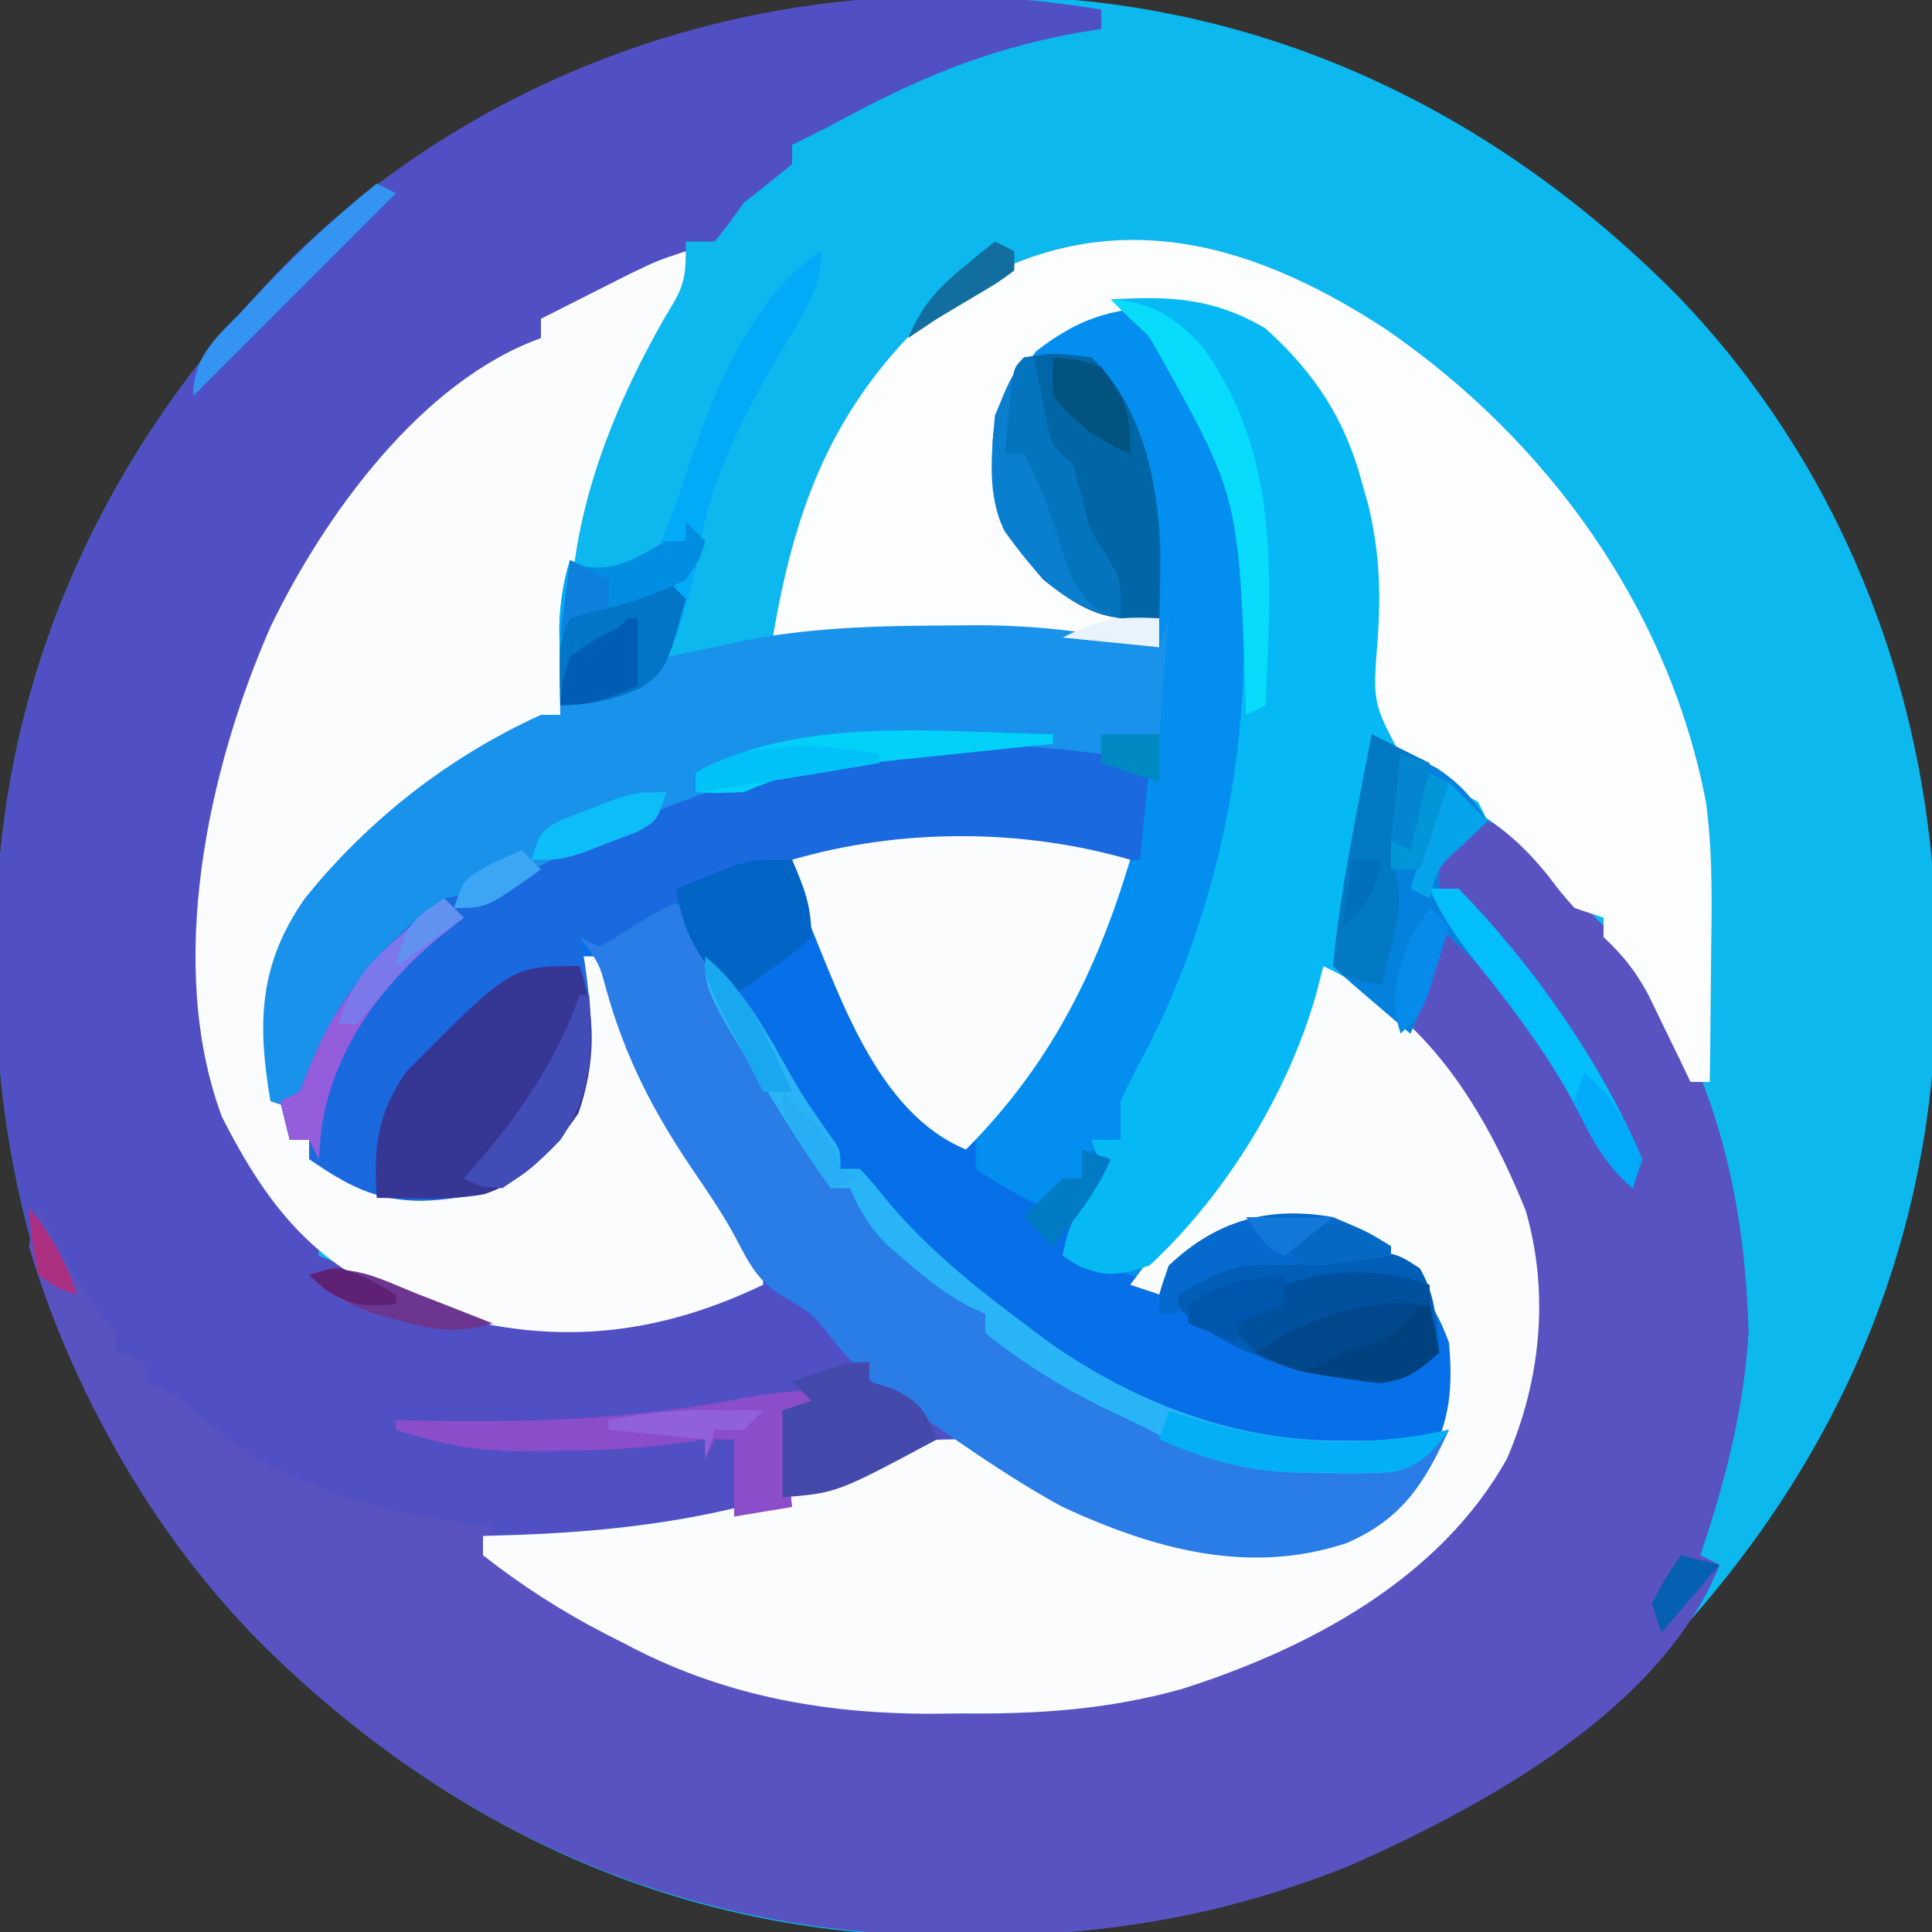<?xml version="1.0" encoding="UTF-8"?>
<svg version="1.1" xmlns="http://www.w3.org/2000/svg" width="200" height="200">
<rect width="100%" height="100%" fill="#333333" stroke="none"/>
<path d="M0 0 C1.971 0.012 1.971 0.012 3.981 0.025 C31.082 0.496 54.803 11.855 73.793 30.993 C91.787 49.642 100.836 74.566 100.625 100.25 C100.617 101.564 100.608 102.877 100.6 104.231 C100.129 131.332 88.77 155.053 69.632 174.043 C50.983 192.037 26.059 201.086 0.375 200.875 C-1.596 200.863 -1.596 200.863 -3.606 200.85 C-30.707 200.379 -54.428 189.02 -73.418 169.882 C-91.412 151.233 -100.461 126.309 -100.25 100.625 C-100.242 99.311 -100.233 97.998 -100.225 96.644 C-99.754 69.543 -88.395 45.822 -69.257 26.832 C-50.608 8.838 -25.684 -0.211 0 0 Z " fill="#0DB8EF" transform="translate(99.812,-0.438)"/>
<path d="M0 0 C0 0.66 0 1.32 0 2 C-0.848 2.135 -1.696 2.271 -2.57 2.41 C-12.159 4.17 -19.486 7.339 -28 12 C-29.33 12.674 -30.661 13.344 -32 14 C-32 14.66 -32 15.32 -32 16 C-33.658 17.344 -35.326 18.676 -37 20 C-37.536 20.742 -38.072 21.485 -38.625 22.25 C-39.079 22.828 -39.532 23.405 -40 24 C-40.99 24 -41.98 24 -43 24 C-43 24.66 -43 25.32 -43 26 C-48 28 -53 30 -58 32 C-58 32.66 -58 33.32 -58 34 C-59.644 35.267 -61.343 36.463 -63.062 37.625 C-68.212 41.299 -72.207 44.955 -76 50 C-76.657 50.861 -77.315 51.722 -77.992 52.609 C-90.023 69.407 -94.524 89.969 -91.375 110.375 C-89.857 116.817 -86.551 123.3 -81 127 C-81 127.66 -81 128.32 -81 129 C-80.278 129.287 -79.556 129.575 -78.812 129.871 C-77.038 130.583 -75.267 131.304 -73.5 132.035 C-72.263 132.544 -72.263 132.544 -71 133.062 C-70.175 133.404 -69.35 133.746 -68.5 134.098 C-59.653 137.291 -51.695 136.19 -42.797 133.754 C-40.209 133.056 -37.633 132.495 -35 132 C-37.3 127.876 -39.69 123.921 -42.35 120.014 C-46.877 113.316 -49.935 106.886 -52 99 C-52.66 99 -53.32 99 -54 99 C-53.67 99.99 -53.34 100.98 -53 102 C-52.436 107.693 -52.693 112.149 -56 117 C-60.343 121.489 -64.16 123.105 -70.312 123.312 C-75.219 123.288 -77.99 121.73 -82 119 C-82 118.34 -82 117.68 -82 117 C-82.66 117 -83.32 117 -84 117 C-84.33 115.68 -84.66 114.36 -85 113 C-84.01 112.505 -84.01 112.505 -83 112 C-82.588 110.989 -82.175 109.979 -81.75 108.938 C-78.906 101.978 -74.123 96.299 -68 92 C-67.256 91.862 -66.512 91.724 -65.746 91.582 C-62.229 90.837 -59.281 89.282 -56.125 87.625 C-44.613 81.654 -33.939 77.801 -21 76.75 C-20.08 76.66 -19.159 76.57 -18.211 76.477 C-10.335 75.789 -2.717 76.199 5 78 C4.67 81.3 4.34 84.6 4 88 C-2.625 88.125 -2.625 88.125 -6 87 C-8.719 86.902 -11.407 86.861 -14.125 86.875 C-15.208 86.869 -15.208 86.869 -16.312 86.863 C-21.608 86.873 -26.746 87.344 -32 88 C-25.844 103.601 -25.844 103.601 -16 117 C-15.01 117 -14.02 117 -13 117 C-13 117.99 -13 118.98 -13 120 C-10.681 121.546 -8.494 122.796 -6 124 C-5.01 122.515 -5.01 122.515 -4 121 C-3.34 121 -2.68 121 -2 121 C-1.505 119.515 -1.505 119.515 -1 118 C-0.34 118.33 0.32 118.66 1 119 C-0.667 122.333 -2.333 125.667 -4 129 C-3.464 129.124 -2.928 129.248 -2.375 129.375 C0.464 130.122 3.222 131.053 6 132 C6.742 131.216 7.485 130.433 8.25 129.625 C11.839 126.2 14.395 124.714 19.375 124.688 C24.47 124.838 27.964 125.978 31.664 129.652 C35.03 133.426 36.803 135.995 37.312 141.188 C36.849 146.838 34.637 150.837 31.25 155.312 C25.184 159.862 18.433 161.052 11 160 C2.081 157.814 -5.248 154.762 -12.633 149.16 C-14.935 147.71 -14.935 147.71 -17.32 148.621 C-18.205 149.076 -19.089 149.531 -20 150 C-22.58 151.01 -25.162 152.01 -27.75 153 C-28.415 153.26 -29.08 153.521 -29.766 153.789 C-38.244 157.018 -45.995 158.308 -55.062 158.125 C-55.928 158.116 -56.794 158.107 -57.686 158.098 C-59.79 158.074 -61.895 158.039 -64 158 C-64 158.66 -64 159.32 -64 160 C-63.258 160.272 -62.515 160.544 -61.75 160.824 C-59.16 161.931 -57.252 163.146 -55 164.812 C-42.725 173.18 -29.193 175.353 -14.688 175.312 C-13.541 175.329 -12.394 175.345 -11.213 175.361 C-0.28 175.368 9.489 173.346 19.188 168.25 C20.205 167.724 20.205 167.724 21.244 167.187 C30.781 162.133 38.639 156.314 42.809 146 C45.771 135.868 44.09 125.973 39.312 116.738 C36.522 111.037 36.522 111.037 32 107 C31.568 102.248 33.015 99.218 35 95 C38.123 96.34 39.749 97.612 41.656 100.414 C42.122 101.093 42.587 101.773 43.066 102.473 C43.539 103.183 44.013 103.893 44.5 104.625 C44.973 105.312 45.446 105.999 45.934 106.707 C49.049 111.306 51.611 115.986 54 121 C54.33 120.34 54.66 119.68 55 119 C53.934 116.741 52.822 114.648 51.562 112.5 C51.201 111.874 50.84 111.249 50.468 110.604 C47.598 105.749 44.337 101.373 40.664 97.086 C39.099 95.124 38.022 93.282 37 91 C36.34 91 35.68 91 35 91 C34.67 90.01 34.34 89.02 34 88 C35.688 85.938 35.688 85.938 38 84 C41.049 84.182 42.566 84.607 44.844 86.672 C45.39 87.358 45.937 88.043 46.5 88.75 C48.456 91.141 50.289 93.268 52.562 95.375 C62.992 106.607 66.632 122.027 67 137 C66.512 144.948 64.547 152.479 62 160 C62.66 160.33 63.32 160.66 64 161 C58.067 175.833 40.019 185.744 26 192 C12.932 197.296 0.503 199.395 -13.562 199.375 C-14.226 199.374 -14.889 199.373 -15.572 199.372 C-43.623 199.25 -67.892 188.312 -87.606 168.445 C-105.599 149.796 -114.648 124.871 -114.438 99.188 C-114.429 97.874 -114.421 96.56 -114.412 95.207 C-113.942 68.106 -102.583 44.384 -83.445 25.394 C-61.347 4.073 -30.152 -5.143 0 0 Z " fill="#5050C4" transform="translate(114,1)"/>
<path d="M0 0 C16.72 11.488 29.339 28.884 33.181 49.057 C33.908 54.545 33.768 60.037 33.688 65.562 C33.678 66.757 33.669 67.952 33.66 69.184 C33.637 72.102 33.604 75.02 33.562 77.938 C32.903 77.938 32.242 77.938 31.562 77.938 C31.164 77.106 30.766 76.275 30.355 75.418 C29.826 74.331 29.296 73.245 28.75 72.125 C28.228 71.046 27.706 69.967 27.168 68.855 C25.784 66.34 24.597 64.874 22.562 62.938 C22.562 62.278 22.562 61.617 22.562 60.938 C21.078 60.443 21.078 60.443 19.562 59.938 C17.738 58.09 17.738 58.09 15.875 55.875 C14.941 54.775 14.941 54.775 13.988 53.652 C13.283 52.803 13.283 52.803 12.562 51.938 C10.125 52.208 10.125 52.208 7.562 52.938 C5.378 55.614 5.378 55.614 5.562 57.938 C6.223 57.938 6.883 57.938 7.562 57.938 C15.053 66.031 22.268 75.739 26.562 85.938 C26.067 87.422 26.067 87.422 25.562 88.938 C22.914 86.575 21.524 84.159 19.938 81 C14.264 70.029 14.264 70.029 5.562 61.938 C5.439 62.804 5.315 63.67 5.188 64.562 C4.582 67.833 3.679 70.81 2.562 73.938 C4.048 74.433 4.048 74.433 5.562 74.938 C7.049 77.107 8.355 79.209 9.625 81.5 C10.161 82.46 10.161 82.46 10.707 83.438 C15.712 92.64 17.096 101.805 14.438 112.062 C10.629 123.295 1.463 130.688 -8.906 135.84 C-20.374 141.317 -31.165 143.443 -43.875 143.312 C-45 143.324 -46.124 143.336 -47.283 143.348 C-58.489 143.309 -68.892 141.382 -78.812 136.062 C-79.458 135.736 -80.104 135.41 -80.77 135.074 C-85.297 132.733 -89.422 130.081 -93.438 126.938 C-93.438 126.278 -93.438 125.618 -93.438 124.938 C-92.217 124.9 -90.996 124.863 -89.738 124.824 C-75.497 124.297 -63.391 122.189 -50.434 116.145 C-47.438 114.938 -47.438 114.938 -43.438 114.938 C-41.387 116.074 -41.387 116.074 -39.125 117.625 C-30.414 123.042 -18.86 127.865 -8.438 125.938 C-2.753 124.246 1.395 122.132 4.562 116.938 C6.701 112.874 6.963 109.5 6.562 104.938 C4.669 99.678 1.965 97.147 -2.438 93.938 C-6.493 92.586 -10.197 92.38 -14.438 92.938 C-17.821 94.802 -17.821 94.802 -20.438 96.938 C-21.098 96.938 -21.758 96.938 -22.438 96.938 C-22.933 98.422 -22.933 98.422 -23.438 99.938 C-26.924 98.828 -30.212 97.674 -33.438 95.938 C-32.792 92.452 -31.336 89.909 -29.438 86.938 C-32.599 88.307 -33.43 88.927 -35.438 91.938 C-39.456 90.634 -41.074 89.384 -43.438 85.938 C-44.242 85.133 -45.046 84.329 -45.875 83.5 C-50.611 78.764 -53.696 73.894 -56.625 67.938 C-56.98 67.239 -57.335 66.54 -57.701 65.82 C-59.496 62.211 -60.908 58.982 -61.438 54.938 C-49.786 51.548 -37.134 51.967 -25.438 54.938 C-25.438 51.968 -25.438 48.998 -25.438 45.938 C-27.418 45.443 -27.418 45.443 -29.438 44.938 C-29.438 43.947 -29.438 42.958 -29.438 41.938 C-27.788 41.938 -26.137 41.938 -24.438 41.938 C-24.108 38.968 -23.777 35.998 -23.438 32.938 C-31.991 31.883 -40.46 31.821 -49.062 31.875 C-50.462 31.88 -51.862 31.885 -53.262 31.889 C-56.654 31.9 -60.046 31.917 -63.438 31.938 C-60.967 17.242 -56.691 6.954 -45.438 -3.062 C-29.79 -13.37 -14.764 -9.656 0 0 Z " fill="#038EF0" transform="translate(143.438,34.062)"/>
<path d="M0 0 C3.051 1.014 4.087 2.112 6.074 4.605 C8.031 6.997 9.863 9.123 12.137 11.23 C22.567 22.463 26.206 37.882 26.574 52.855 C26.086 60.804 24.121 68.335 21.574 75.855 C22.234 76.185 22.894 76.515 23.574 76.855 C17.641 91.689 -0.407 101.599 -14.426 107.855 C-27.494 113.152 -39.923 115.251 -53.988 115.23 C-54.652 115.23 -55.315 115.229 -55.998 115.228 C-84.049 115.106 -108.318 104.167 -128.032 84.3 C-138.73 73.212 -147.073 58.68 -151.426 43.855 C-151.078 41.426 -151.078 41.426 -150.426 39.855 C-150.183 40.375 -149.941 40.894 -149.691 41.43 C-147.644 45.69 -145.445 49.189 -142.426 52.855 C-142.426 53.515 -142.426 54.175 -142.426 54.855 C-141.436 55.185 -140.446 55.515 -139.426 55.855 C-139.426 56.515 -139.426 57.175 -139.426 57.855 C-138.89 58.082 -138.353 58.309 -137.801 58.543 C-135.426 59.855 -135.426 59.855 -132.863 62.168 C-124.764 69.116 -113.783 71.765 -103.426 72.855 C-103.921 74.34 -103.921 74.34 -104.426 75.855 C-103.683 76.127 -102.941 76.399 -102.176 76.68 C-99.586 77.787 -97.677 79.001 -95.426 80.668 C-83.151 89.035 -69.618 91.208 -55.113 91.168 C-53.967 91.184 -52.82 91.2 -51.639 91.217 C-40.706 91.223 -30.936 89.201 -21.238 84.105 C-20.22 83.579 -20.22 83.579 -19.182 83.043 C-9.645 77.989 -1.787 72.169 2.383 61.855 C5.345 51.723 3.664 41.828 -1.113 32.594 C-3.904 26.892 -3.904 26.892 -8.426 22.855 C-8.858 18.103 -7.411 15.073 -5.426 10.855 C-2.302 12.195 -0.677 13.467 1.23 16.27 C1.696 16.949 2.161 17.628 2.641 18.328 C3.114 19.038 3.587 19.749 4.074 20.48 C4.784 21.511 4.784 21.511 5.508 22.562 C8.623 27.162 11.185 31.841 13.574 36.855 C13.904 36.195 14.234 35.535 14.574 34.855 C13.509 32.597 12.396 30.503 11.137 28.355 C10.776 27.73 10.415 27.104 10.042 26.459 C7.172 21.604 3.911 17.229 0.238 12.941 C-1.327 10.98 -2.403 9.138 -3.426 6.855 C-4.086 6.855 -4.746 6.855 -5.426 6.855 C-5.756 5.865 -6.086 4.875 -6.426 3.855 C-3.119 -0.186 -3.119 -0.186 0 0 Z " fill="#5853C1" transform="translate(154.426,85.145)"/>
<path d="M0 0 C-0.33 3.3 -0.66 6.6 -1 10 C-7.625 10.125 -7.625 10.125 -11 9 C-13.719 8.902 -16.407 8.861 -19.125 8.875 C-19.847 8.871 -20.569 8.867 -21.312 8.863 C-26.608 8.873 -31.746 9.344 -37 10 C-30.844 25.601 -30.844 25.601 -21 39 C-20.01 39 -19.02 39 -18 39 C-18 39.99 -18 40.98 -18 42 C-15.681 43.546 -13.494 44.796 -11 46 C-10.34 45.01 -9.68 44.02 -9 43 C-8.34 43 -7.68 43 -7 43 C-6.67 42.01 -6.34 41.02 -6 40 C-5.34 40.33 -4.68 40.66 -4 41 C-5.667 44.333 -7.333 47.667 -9 51 C-8.464 51.124 -7.928 51.248 -7.375 51.375 C-4.536 52.122 -1.778 53.053 1 54 C1.742 53.216 2.485 52.432 3.25 51.625 C6.839 48.2 9.395 46.714 14.375 46.688 C19.47 46.838 22.964 47.978 26.664 51.652 C30.03 55.426 31.803 57.995 32.312 63.188 C31.849 68.838 29.637 72.837 26.25 77.312 C20.176 81.868 13.441 83.037 6 82 C-5.128 79.415 -13.736 74.481 -23 68 C-24.048 67.334 -25.096 66.667 -26.176 65.98 C-28.831 64.119 -30.609 62.387 -32.625 59.875 C-34.875 56.99 -34.875 56.99 -37.961 55.195 C-40.613 53.641 -41.558 51.568 -42.969 48.904 C-44.271 46.499 -45.812 44.273 -47.35 42.014 C-51.877 35.316 -54.935 28.886 -57 21 C-57.66 21 -58.32 21 -59 21 C-58.67 21.99 -58.34 22.98 -58 24 C-57.436 29.693 -57.693 34.149 -61 39 C-65.343 43.489 -69.16 45.105 -75.312 45.312 C-80.219 45.288 -82.99 43.73 -87 41 C-87 40.34 -87 39.68 -87 39 C-87.66 39 -88.32 39 -89 39 C-89.33 37.68 -89.66 36.36 -90 35 C-89.01 34.505 -89.01 34.505 -88 34 C-87.588 32.989 -87.175 31.979 -86.75 30.938 C-83.906 23.978 -79.123 18.299 -73 14 C-72.256 13.862 -71.512 13.724 -70.746 13.582 C-67.229 12.837 -64.281 11.282 -61.125 9.625 C-41.841 -0.377 -21.572 -4.589 0 0 Z " fill="#0770E8" transform="translate(119,79)"/>
<path d="M0 0 C0 3.31 -0.506 4.133 -2.188 6.875 C-7.762 16.63 -12.133 27.759 -11.949 39.141 C-11.937 42.356 -12.027 44.93 -13 48 C-15.479 50.073 -17.929 51.211 -20.879 52.52 C-29.456 56.588 -38.051 64.081 -41.836 72.961 C-43.787 79.371 -42.675 85.642 -41 92 C-40.34 92 -39.68 92 -39 92 C-38 93 -37 94 -36 95 C-31.702 97.539 -27.875 97.527 -23 97 C-17.795 95.379 -14.979 93.582 -12 89 C-11.068 86.203 -10.865 84.457 -10.875 81.562 C-10.872 80.801 -10.87 80.039 -10.867 79.254 C-10.997 77.047 -11.391 75.12 -12 73 C-11.01 73 -10.02 73 -9 73 C-8.671 73.891 -8.671 73.891 -8.336 74.801 C-4.556 84.681 0.333 93.444 6.68 101.906 C8 104 8 104 8 107 C-4.145 112.809 -15.274 113.374 -27.98 109.129 C-38.18 105.316 -43.175 99.157 -48.02 89.625 C-53.885 73.921 -49.47 53.624 -42.992 38.879 C-37.412 27.332 -27.369 13.431 -15 9 C-15 8.34 -15 7.68 -15 7 C-13.064 6.018 -11.126 5.04 -9.188 4.062 C-8.109 3.517 -7.03 2.972 -5.918 2.41 C-3 1 -3 1 0 0 Z " fill="#FBFCFE" transform="translate(71,26)"/>
<path d="M0 0 C10.708 5.022 16.625 14.674 20.945 25.332 C23.416 33.874 22.496 42.919 19 51 C12.059 63.462 -1.512 70.664 -14.677 74.852 C-22.328 76.982 -29.522 77.456 -37.438 77.375 C-38.562 77.387 -39.687 77.398 -40.846 77.41 C-52.052 77.372 -62.454 75.445 -72.375 70.125 C-73.021 69.799 -73.667 69.473 -74.332 69.137 C-78.859 66.796 -82.984 64.144 -87 61 C-87 60.34 -87 59.68 -87 59 C-85.779 58.963 -84.559 58.925 -83.301 58.887 C-69.06 58.36 -56.954 56.252 -43.996 50.207 C-41 49 -41 49 -37 49 C-34.949 50.137 -34.949 50.137 -32.688 51.688 C-23.977 57.105 -12.423 61.927 -2 60 C3.685 58.309 7.832 56.195 11 51 C13.139 46.936 13.4 43.563 13 39 C11.107 33.741 8.402 31.21 4 28 C-0.056 26.648 -3.759 26.443 -8 27 C-11.383 28.865 -11.383 28.865 -14 31 C-14.66 31 -15.32 31 -16 31 C-16.33 31.99 -16.66 32.98 -17 34 C-18.485 33.505 -18.485 33.505 -20 33 C-19.125 31.833 -18.25 30.667 -17.375 29.5 C-16.823 28.756 -16.272 28.012 -15.703 27.246 C-14.683 25.901 -13.638 24.573 -12.547 23.285 C-6.872 16.41 -3.615 8.074 0 0 Z " fill="#FBFCFE" transform="translate(137,100)"/>
<path d="M0 0 C16.72 11.488 29.339 28.884 33.181 49.057 C33.908 54.545 33.768 60.037 33.688 65.562 C33.678 66.757 33.669 67.952 33.66 69.184 C33.637 72.102 33.604 75.02 33.562 77.938 C32.903 77.938 32.242 77.938 31.562 77.938 C31.164 77.106 30.766 76.275 30.355 75.418 C29.826 74.331 29.296 73.245 28.75 72.125 C28.228 71.046 27.706 69.967 27.168 68.855 C25.784 66.34 24.597 64.874 22.562 62.938 C22.562 62.278 22.562 61.617 22.562 60.938 C21.078 60.443 21.078 60.443 19.562 59.938 C18.23 58.441 18.23 58.441 16.75 56.5 C14.406 53.624 12.174 51.598 8.992 49.746 C1.142 45.131 1.142 45.131 -1.438 41.938 C-2.29 37.871 -2.069 34.266 -1.688 30.18 C-0.939 21.756 -3.504 12.01 -8.375 5.125 C-11.923 1.058 -15.999 -1.722 -21.488 -2.266 C-27.436 -2.389 -31.392 -1.455 -36.188 2.312 C-40.003 7.272 -40.212 12.904 -39.438 18.938 C-37.093 23.807 -34.17 26.382 -29.438 28.938 C-26.207 29.728 -26.207 29.728 -23.438 29.938 C-23.438 30.927 -23.438 31.918 -23.438 32.938 C-23.978 32.866 -24.519 32.795 -25.076 32.721 C-33.067 31.784 -41.031 31.824 -49.062 31.875 C-50.462 31.88 -51.862 31.885 -53.262 31.889 C-56.654 31.9 -60.046 31.917 -63.438 31.938 C-60.967 17.242 -56.691 6.954 -45.438 -3.062 C-29.79 -13.37 -14.764 -9.656 0 0 Z " fill="#FBFDFE" transform="translate(143.438,34.062)"/>
<path d="M0 0 C6.045 -0.37 10.642 -0.175 16 3 C21.098 7.601 24.253 12.383 26 19 C26.204 19.714 26.407 20.428 26.617 21.164 C27.788 25.961 27.962 30.119 27.626 35.056 C27.085 41.762 27.085 41.762 30.184 47.512 C32.721 49.228 35.275 50.612 38 52 C38.33 52.66 38.66 53.32 39 54 C38.175 54.784 37.35 55.568 36.5 56.375 C33.77 58.637 33.77 58.637 34 61 C34.66 61 35.32 61 36 61 C43.491 69.093 50.706 78.801 55 89 C54.505 90.485 54.505 90.485 54 92 C51.351 89.638 49.961 87.221 48.375 84.062 C42.702 73.092 42.702 73.092 34 65 C33.814 66.33 33.814 66.33 33.625 67.688 C33.056 70.704 32.234 73.203 31 76 C30.518 75.578 30.036 75.157 29.539 74.723 C28.907 74.175 28.276 73.627 27.625 73.062 C26.999 72.517 26.372 71.972 25.727 71.41 C24.044 69.93 24.044 69.93 22 69 C21.733 70.026 21.466 71.052 21.191 72.109 C18.258 82.324 11.792 92.786 4 100 C0.942 100.995 -0.322 101.275 -3.312 100.062 C-3.869 99.712 -4.426 99.361 -5 99 C-4.51 96.355 -3.838 94.745 -2.375 92.438 C-1.921 91.633 -1.468 90.829 -1 90 C-1.33 89.01 -1.66 88.02 -2 87 C-1.01 87 -0.02 87 1 87 C1 85.68 1 84.36 1 83 C1.846 81.153 2.774 79.344 3.75 77.562 C13.051 59.465 16.82 35.293 10.918 15.453 C8.906 10.077 6.31 5.879 2 2 C1.34 1.34 0.68 0.68 0 0 Z " fill="#06B9F5" transform="translate(115,31)"/>
<path d="M0 0 C0 3.94 -1.78 6.352 -3.75 9.625 C-8.257 17.329 -11.879 24.029 -13 33 C-13.897 36.038 -14.926 39.021 -16 42 C-13.568 41.52 -11.144 41.034 -8.73 40.465 C-1.446 38.954 5.704 38.782 13.125 38.75 C14.138 38.741 15.151 38.732 16.195 38.722 C22.687 38.748 28.69 39.472 35 41 C35.33 40.01 35.66 39.02 36 38 C35.67 41.96 35.34 45.92 35 50 C33.35 50.33 31.7 50.66 30 51 C30 51.33 30 51.66 30 52 C28.815 51.965 28.815 51.965 27.605 51.93 C14.141 51.714 -0.325 52.041 -13 57 C-14.441 57.541 -14.441 57.541 -15.91 58.094 C-21.917 60.463 -27.348 63.221 -32.746 66.766 C-35 68 -35 68 -37.566 68.512 C-42.351 69.472 -45.619 73.177 -48.488 76.965 C-50.994 80.815 -52.774 84.542 -54 89 C-54.99 88.67 -55.98 88.34 -57 88 C-58.375 79.976 -58.221 73.816 -53.438 67 C-46.87 58.842 -38.526 52.33 -29 48 C-28.34 48 -27.68 48 -27 48 C-27.012 47.18 -27.023 46.36 -27.035 45.516 C-27.044 44.438 -27.053 43.36 -27.062 42.25 C-27.074 41.183 -27.086 40.115 -27.098 39.016 C-27.015 36.466 -26.746 34.421 -26 32 C-25.443 32.206 -24.886 32.413 -24.312 32.625 C-21.128 33.141 -19.791 32.632 -17 31 C-15.832 28.512 -14.985 26.289 -14.188 23.688 C-11.35 15.315 -7.589 5.059 0 0 Z " fill="#1892EA" transform="translate(85,26)"/>
<path d="M0 0 C2 1 2 1 2.875 3.312 C3.817 6.058 3.817 6.058 5.848 7.793 C8.319 10.327 9.838 12.913 11.562 16 C13.946 20.251 13.946 20.251 16.715 24.25 C18 26 18 26 18 28 C18.66 28 19.32 28 20 28 C21.375 29.469 21.375 29.469 23 31.5 C27.158 36.383 31.867 40.184 37 44 C37.721 44.548 38.441 45.096 39.184 45.66 C48.015 51.996 58.544 56.15 69.438 56.125 C70.55 56.128 71.662 56.13 72.809 56.133 C75.664 56.014 78.225 55.654 81 55 C78.447 60.617 76.113 64.268 70.375 66.75 C60.248 70.095 50.426 67.353 41 63 C36.106 60.342 31.558 57.189 27 54 C25.428 53 25.428 53 23.824 51.98 C21.169 50.119 19.391 48.387 17.375 45.875 C15.125 42.99 15.125 42.99 12.039 41.195 C9.387 39.641 8.442 37.568 7.031 34.904 C5.729 32.499 4.188 30.274 2.651 28.015 C-1.395 22.029 -4.278 16.45 -6.246 9.426 C-6.944 6.778 -6.944 6.778 -9 4 C-8.443 3.897 -7.886 3.794 -7.312 3.688 C-4.849 3.065 -4.849 3.065 -2.375 1.375 C-1.591 0.921 -0.807 0.468 0 0 Z " fill="#2A7DE6" transform="translate(69,93)"/>
<path d="M0 0 C-0.33 3.3 -0.66 6.6 -1 10 C-7.625 10.125 -7.625 10.125 -11 9 C-26.738 8.256 -42.048 8.898 -55.336 18.109 C-56.16 18.55 -56.16 18.55 -57 19 C-57.66 18.67 -58.32 18.34 -59 18 C-58.752 19.207 -58.752 19.207 -58.5 20.438 C-57.543 27.259 -56.955 33.067 -61 39 C-65.343 43.489 -69.16 45.105 -75.312 45.312 C-80.219 45.288 -82.99 43.73 -87 41 C-87 40.34 -87 39.68 -87 39 C-87.66 39 -88.32 39 -89 39 C-89.33 37.68 -89.66 36.36 -90 35 C-89.01 34.505 -89.01 34.505 -88 34 C-87.588 32.989 -87.175 31.979 -86.75 30.938 C-83.906 23.978 -79.123 18.299 -73 14 C-72.256 13.862 -71.512 13.724 -70.746 13.582 C-67.229 12.837 -64.281 11.282 -61.125 9.625 C-41.841 -0.377 -21.572 -4.589 0 0 Z " fill="#1B69DF" transform="translate(119,79)"/>
<path d="M0 0 C-3.503 11.675 -8.348 21.304 -17 30 C-26.273 26.162 -30.073 13.995 -33.715 5.344 C-35 2 -35 2 -35 0 C-23.804 -3.257 -11.196 -3.257 0 0 Z " fill="#FAFCFE" transform="translate(117,89)"/>
<path d="M0 0 C1.722 5.167 1.656 10.106 -0.125 15.25 C-2.641 18.94 -5.521 22.172 -9.895 23.633 C-12.223 24.039 -14.388 24.097 -16.75 24.062 C-17.549 24.053 -18.348 24.044 -19.172 24.035 C-19.775 24.024 -20.378 24.012 -21 24 C-21.318 18.694 -20.99 15.439 -18 11 C-7.105 0 -7.105 0 0 0 Z " fill="#363695" transform="translate(60,100)"/>
<path d="M0 0 C3.188 -0.5 3.188 -0.5 7 0 C12.276 5.126 13.826 12.708 14.113 19.793 C14.123 22.2 14.09 24.595 14 27 C8.681 27.507 6.135 26.326 2 23 C-2.432 17.969 -3.272 15.128 -3.234 8.555 C-2.928 5.219 -1.776 2.812 0 0 Z " fill="#0166A5" transform="translate(106,37)"/>
<path d="M0 0 C1.443 0.738 2.88 1.491 4.312 2.25 C5.513 2.876 5.513 2.876 6.738 3.516 C9.132 5.087 10.433 6.627 12 9 C11.175 9.784 10.35 10.568 9.5 11.375 C6.77 13.637 6.77 13.637 7 16 C7.66 16 8.32 16 9 16 C16.491 24.093 23.706 33.801 28 44 C27.67 44.99 27.34 45.98 27 47 C24.351 44.638 22.961 42.221 21.375 39.062 C15.702 28.092 15.702 28.092 7 20 C6.876 20.887 6.753 21.774 6.625 22.688 C6.056 25.704 5.234 28.203 4 31 C2.854 30.021 1.708 29.042 0.562 28.062 C-0.395 27.245 -0.395 27.245 -1.371 26.41 C-2.27 25.632 -3.159 24.841 -4 24 C-3.465 18.438 -2.499 12.983 -1.438 7.5 C-1.23 6.409 -1.23 6.409 -1.018 5.297 C-0.681 3.531 -0.341 1.765 0 0 Z " fill="#0481DC" transform="translate(142,76)"/>
<path d="M0 0 C0.754 -0.007 1.508 -0.014 2.285 -0.021 C7.646 0.04 7.646 0.04 10.223 1.734 C11.869 4.463 11.955 7.314 12.25 10.438 C10.147 12.286 8.852 13.379 6.023 13.652 C-1.421 12.792 -8.576 11.158 -14.375 6.188 C-14.829 5.61 -15.283 5.032 -15.75 4.438 C-10.299 0.796 -6.504 -0.176 0 0 Z " fill="#005EB7" transform="translate(136.75,129.562)"/>
<path d="M0 0 C0 3.94 -1.78 6.352 -3.75 9.625 C-8.257 17.329 -11.879 24.029 -13 33 C-15.352 41.93 -15.352 41.93 -19 45 C-21.94 46.396 -23.722 47 -27 47 C-27.027 45.25 -27.046 43.5 -27.062 41.75 C-27.074 40.775 -27.086 39.801 -27.098 38.797 C-27.012 36.342 -26.707 34.338 -26 32 C-25.443 32.206 -24.886 32.413 -24.312 32.625 C-21.128 33.141 -19.791 32.632 -17 31 C-15.832 28.512 -14.985 26.289 -14.188 23.688 C-11.35 15.315 -7.589 5.059 0 0 Z " fill="#01ABF8" transform="translate(85,26)"/>
<path d="M0 0 C3.3 3.017 5.386 6.106 7.562 10 C9.946 14.251 9.946 14.251 12.715 18.25 C14 20 14 20 14 22 C14.66 22 15.32 22 16 22 C17.375 23.469 17.375 23.469 19 25.5 C23.158 30.383 27.867 34.184 33 38 C33.721 38.548 34.441 39.096 35.184 39.66 C44.015 45.996 54.544 50.15 65.438 50.125 C66.55 50.128 67.662 50.13 68.809 50.133 C71.664 50.014 74.225 49.654 77 49 C75.32 51.27 73.96 52.798 71.127 53.395 C68.843 53.541 66.601 53.553 64.312 53.5 C63.501 53.489 62.69 53.477 61.854 53.466 C55.741 53.267 51.268 52.157 46 49 C44.294 48.182 42.586 47.369 40.875 46.562 C36.576 44.386 32.758 42.023 29 39 C29 38.34 29 37.68 29 37 C28.425 36.74 27.85 36.479 27.258 36.211 C24.832 34.91 22.949 33.431 20.875 31.625 C20.192 31.04 19.509 30.455 18.805 29.852 C16.993 27.993 16.013 26.372 15 24 C14.34 24 13.68 24 13 24 C11.445 21.862 10.021 19.739 8.625 17.5 C8.222 16.862 7.818 16.223 7.403 15.565 C0 3.725 0 3.725 0 0 Z " fill="#28B4F7" transform="translate(73,99)"/>
<path d="M0 0 C0.33 0 0.66 0 1 0 C1.121 0.626 1.242 1.253 1.367 1.898 C1.535 2.716 1.702 3.533 1.875 4.375 C2.037 5.187 2.2 5.999 2.367 6.836 C2.867 9.187 2.867 9.187 5 11 C5.309 12.093 5.619 13.186 5.938 14.312 C6.814 17.956 6.814 17.956 8.625 20.688 C10 23 10 23 10 27 C4.082 25.732 1.414 22.715 -2 18 C-3.841 14.317 -3.37 10.028 -3 6 C-1.5 2.375 -1.5 2.375 0 0 Z " fill="#0A7FD0" transform="translate(106,37)"/>
<path d="M0 0 C-0.66 0.66 -1.32 1.32 -2 2 C-2.99 2 -3.98 2 -5 2 C-4.505 6.95 -4.505 6.95 -4 12 C-5.98 12.33 -7.96 12.66 -10 13 C-10 10.36 -10 7.72 -10 5 C-10.66 5 -11.32 5 -12 5 C-12.33 5.66 -12.66 6.32 -13 7 C-13 6.34 -13 5.68 -13 5 C-14.143 5.161 -15.287 5.322 -16.465 5.488 C-20.843 6.033 -25.154 6.184 -29.562 6.188 C-30.637 6.206 -30.637 6.206 -31.732 6.225 C-36.526 6.238 -40.449 5.513 -45 4 C-45 3.67 -45 3.34 -45 3 C-44.142 3.024 -44.142 3.024 -43.266 3.048 C-31.439 3.327 -20.271 2.959 -8.652 0.656 C-5.645 0.116 -3.036 -0.142 0 0 Z " fill="#8C4DCA" transform="translate(86,144)"/>
<path d="M0 0 C0 0.66 0 1.32 0 2 C0.784 2.248 1.567 2.495 2.375 2.75 C5.392 4.187 5.716 5.047 7 8 C-3.374 13.556 -3.374 13.556 -9 14 C-9 11.03 -9 8.06 -9 5 C-8.01 4.67 -7.02 4.34 -6 4 C-6.66 3.34 -7.32 2.68 -8 2 C-2.25 0 -2.25 0 0 0 Z " fill="#444AAC" transform="translate(90,141)"/>
<path d="M0 0 C1.98 0.99 3.96 1.98 6 3 C5.676 4.668 5.341 6.335 5 8 C4.783 9.114 4.783 9.114 4.562 10.25 C4.377 10.828 4.191 11.405 4 12 C3.01 12.495 3.01 12.495 2 13 C2.184 13.562 2.369 14.124 2.559 14.703 C3.074 17.383 2.721 19.115 2.062 21.75 C1.868 22.549 1.673 23.348 1.473 24.172 C1.317 24.775 1.161 25.378 1 26 C-2.875 25.125 -2.875 25.125 -4 24 C-3.465 18.438 -2.499 12.983 -1.438 7.5 C-1.23 6.409 -1.23 6.409 -1.018 5.297 C-0.681 3.531 -0.341 1.765 0 0 Z " fill="#0479C3" transform="translate(142,76)"/>
<path d="M0 0 C1.257 2.906 2 4.796 2 8 C0.25 9.605 0.25 9.605 -2 11.188 C-2.743 11.717 -3.485 12.247 -4.25 12.793 C-4.827 13.191 -5.405 13.59 -6 14 C-9.531 10.63 -11.215 7.842 -12 3 C-10.753 2.492 -9.503 1.994 -8.25 1.5 C-7.554 1.222 -6.858 0.943 -6.141 0.656 C-4 0 -4 0 0 0 Z " fill="#0264C5" transform="translate(82,89)"/>
<path d="M0 0 C4.189 0.246 6.709 1.818 9.508 4.922 C17.602 16.195 16.579 28.773 16 42 C15.01 42.495 15.01 42.495 14 43 C13.963 41.84 13.925 40.68 13.887 39.484 C13.177 20.152 13.177 20.152 3.875 3.688 C3.256 3.131 2.638 2.574 2 2 C1.34 1.34 0.68 0.68 0 0 Z " fill="#07DCFD" transform="translate(115,31)"/>
<path d="M0 0 C0.66 0.66 1.32 1.32 2 2 C-0.034 9.299 -0.034 9.299 -2.652 11.199 C-5.51 12.438 -7.885 13 -11 13 C-11.125 6.25 -11.125 6.25 -10 4 C-6.765 1.753 -3.958 0.321 0 0 Z " fill="#0275C6" transform="translate(69,60)"/>
<path d="M0 0 C0.33 1.65 0.66 3.3 1 5 C-1.193 6.96 -2.42 7.965 -5.402 8.145 C-13.95 7.025 -13.95 7.025 -18 5 C-12.541 1.36 -6.596 -0.507 0 0 Z " fill="#004180" transform="translate(148,135)"/>
<path d="M0 0 C0.99 0 1.98 0 3 0 C10.612 7.777 17.769 17.951 22 28 C21.67 28.99 21.34 29.98 21 31 C18.366 28.65 17.002 26.272 15.438 23.125 C12.601 17.758 9.215 13.13 5.427 8.417 C3.271 5.722 1.378 3.177 0 0 Z " fill="#02BEFB" transform="translate(148,92)"/>
<path d="M0 0 C3.562 1.5 3.562 1.5 6 3 C6 3.33 6 3.66 6 4 C4.271 4.17 2.542 4.336 0.812 4.5 C-0.15 4.593 -1.113 4.686 -2.105 4.781 C-5 5 -5 5 -7.656 4.938 C-10.936 5.025 -13.174 6.423 -16 8 C-16 8.66 -16 9.32 -16 10 C-16.66 10 -17.32 10 -18 10 C-18 7.812 -18 7.812 -17 5 C-12.039 0.318 -6.667 -1.179 0 0 Z " fill="#0569CD" transform="translate(138,126)"/>
<path d="M0 0 C0 0.66 0 1.32 0 2 C-0.545 2.11 -1.091 2.219 -1.652 2.332 C-7.255 3.51 -12.605 5.087 -18 7 C-18.99 6.01 -19.98 5.02 -21 4 C-15.402 -1.598 -7.354 -2.451 0 0 Z " fill="#00509D" transform="translate(148,133)"/>
<path d="M0 0 C0.33 0 0.66 0 1 0 C1.346 5.759 1.367 10.062 -2 15 C-3.917 17.078 -5.607 18.388 -8 20 C-10.375 19.812 -10.375 19.812 -12 19 C-10.917 17.762 -10.917 17.762 -9.812 16.5 C-5.674 11.527 -2.113 6.148 0 0 Z " fill="#424CB7" transform="translate(60,103)"/>
<path d="M0 0 C0 0.33 0 0.66 0 1 C-1.188 1.121 -1.188 1.121 -2.399 1.244 C-5.996 1.613 -9.592 1.994 -13.188 2.375 C-14.433 2.501 -15.679 2.628 -16.963 2.758 C-18.165 2.887 -19.367 3.016 -20.605 3.148 C-21.71 3.264 -22.815 3.379 -23.954 3.498 C-26.902 3.984 -29.258 4.85 -32 6 C-34.812 6.125 -34.812 6.125 -37 6 C-37 5.34 -37 4.68 -37 4 C-25.947 -1.952 -12.143 -0.209 0 0 Z " fill="#01D1F9" transform="translate(109,76)"/>
<path d="M0 0 C0.33 0 0.66 0 1 0 C1.121 0.626 1.242 1.253 1.367 1.898 C1.535 2.716 1.702 3.533 1.875 4.375 C2.037 5.187 2.2 5.999 2.367 6.836 C2.867 9.187 2.867 9.187 5 11 C5.309 12.093 5.619 13.186 5.938 14.312 C6.814 17.956 6.814 17.956 8.625 20.688 C10 23 10 23 10 27 C7 26 7 26 5 23 C4.46 21.535 3.963 20.054 3.5 18.562 C2.56 15.543 1.479 12.798 0 10 C-0.66 10 -1.32 10 -2 10 C-1.86 8.52 -1.712 7.041 -1.562 5.562 C-1.481 4.739 -1.4 3.915 -1.316 3.066 C-1 1 -1 1 0 0 Z " fill="#0574BE" transform="translate(106,37)"/>
<path d="M0 0 C0.66 0.66 1.32 1.32 2 2 C1.093 2.722 0.185 3.444 -0.75 4.188 C-6.861 9.323 -11.595 15.963 -12.75 24 C-12.832 24.99 -12.915 25.98 -13 27 C-13.33 26.34 -13.66 25.68 -14 25 C-14.66 25 -15.32 25 -16 25 C-16.33 23.68 -16.66 22.36 -17 21 C-16.34 20.67 -15.68 20.34 -15 20 C-14.588 18.989 -14.175 17.979 -13.75 16.938 C-10.85 9.841 -6.03 4.595 0 0 Z " fill="#945DDC" transform="translate(46,93)"/>
<path d="M0 0 C0.643 0.217 1.286 0.433 1.949 0.656 C10.927 3.423 19.786 4.108 29 2 C27.317 4.284 25.964 5.807 23.111 6.378 C20.813 6.504 18.551 6.496 16.25 6.438 C15.477 6.445 14.703 6.452 13.906 6.459 C8.333 6.398 4.115 5.201 -1 3 C-0.67 2.01 -0.34 1.02 0 0 Z " fill="#03B0F6" transform="translate(121,146)"/>
<path d="M0 0 C0.66 0.66 1.32 1.32 2 2 C1.5 3.812 1.5 3.812 0 6 C-3.238 7.64 -6.647 8.718 -10.195 9.457 C-11.089 9.726 -11.089 9.726 -12 10 C-12.33 10.66 -12.66 11.32 -13 12 C-12.67 9.36 -12.34 6.72 -12 4 C-11.464 4.227 -10.928 4.454 -10.375 4.688 C-6.948 5.138 -4.974 3.616 -2 2 C-1.34 2 -0.68 2 0 2 C0 1.34 0 0.68 0 0 Z " fill="#018DE1" transform="translate(71,54)"/>
<path d="M0 0 C0.66 0.33 1.32 0.66 2 1 C-4.93 7.93 -11.86 14.86 -19 22 C-19 17.636 -16.297 15.685 -13.438 12.688 C-12.892 12.106 -12.346 11.524 -11.784 10.925 C-8.064 7.001 -4.236 3.37 0 0 Z " fill="#3394F2" transform="translate(39,19)"/>
<path d="M0 0 C2.312 0.188 2.312 0.188 5 1 C7.602 4.32 8 5.693 8 10 C4.634 8.557 2.335 6.835 0 4 C0 2.68 0 1.36 0 0 Z " fill="#02537F" transform="translate(109,37)"/>
<path d="M0 0 C0.33 0 0.66 0 1 0 C1 2.31 1 4.62 1 7 C-1.906 8.257 -3.796 9 -7 9 C-6.812 6.688 -6.812 6.688 -6 4 C-3.5 2.25 -3.5 2.25 -1 1 C-0.67 0.67 -0.34 0.34 0 0 Z " fill="#005DB4" transform="translate(65,64)"/>
<path d="M0 0 C-2.445 3.667 -3.886 3.766 -8 5 C-8.681 5.412 -9.361 5.825 -10.062 6.25 C-12 7 -12 7 -14.75 6.125 C-15.492 5.754 -16.235 5.383 -17 5 C-12.009 1.673 -6.079 -0.588 0 0 Z " fill="#00478B" transform="translate(147,135)"/>
<path d="M0 0 C0 0.33 0 0.66 0 1 C-6.324 2.07 -12.644 3.133 -19 4 C-19 3.34 -19 2.68 -19 2 C-12.764 -1.597 -6.849 -0.989 0 0 Z " fill="#00C2F8" transform="translate(91,78)"/>
<path d="M0 0 C0.66 0.66 1.32 1.32 2 2 C1.113 2.701 0.226 3.402 -0.688 4.125 C-2.99 6.025 -4.892 7.978 -6.75 10.312 C-7.864 11.643 -7.864 11.643 -9 13 C-9.66 13 -10.32 13 -11 13 C-9.634 8.715 -7.793 6.569 -4.375 3.688 C-3.558 2.99 -2.74 2.293 -1.898 1.574 C-0.959 0.795 -0.959 0.795 0 0 Z " fill="#7B78EB" transform="translate(46,93)"/>
<path d="M0 0 C-1 3 -1 3 -3.18 4.168 C-4.069 4.504 -4.959 4.841 -5.875 5.188 C-6.759 5.532 -7.644 5.876 -8.555 6.23 C-11 7 -11 7 -14 7 C-13 4 -13 4 -10.82 2.832 C-9.931 2.496 -9.041 2.159 -8.125 1.812 C-7.241 1.468 -6.356 1.124 -5.445 0.77 C-3 0 -3 0 0 0 Z " fill="#0DBDF8" transform="translate(69,82)"/>
<path d="M0 0 C0.75 0.291 1.499 0.581 2.271 0.881 C4.122 1.6 5.968 2.33 7.812 3.062 C4.161 4.114 1.999 3.845 -1.688 2.812 C-2.626 2.56 -3.564 2.307 -4.531 2.047 C-7.2 1.058 -9.019 -0.117 -11.188 -1.938 C-6.922 -3.359 -3.987 -1.591 0 0 Z " fill="#6C3690" transform="translate(43.188,133.938)"/>
<path d="M0 0 C-0.66 0.66 -1.32 1.32 -2 2 C-2.99 2 -3.98 2 -5 2 C-5.33 2.99 -5.66 3.98 -6 5 C-6 4.34 -6 3.68 -6 3 C-9.3 2.67 -12.6 2.34 -16 2 C-16 1.67 -16 1.34 -16 1 C-10.639 -0.129 -5.447 -0.097 0 0 Z " fill="#9161DC" transform="translate(79,146)"/>
<path d="M0 0 C0 0.99 0 1.98 0 3 C-1.65 3.66 -3.3 4.32 -5 5 C-5 5.66 -5 6.32 -5 7 C-7.475 6.01 -7.475 6.01 -10 5 C-10 4.34 -10 3.68 -10 3 C-6.555 0.704 -4.062 0.46 0 0 Z " fill="#0056AD" transform="translate(133,132)"/>
<path d="M0 0 C1.32 1.32 2.64 2.64 4 4 C3.196 4.763 2.391 5.526 1.562 6.312 C-1.168 8.794 -1.168 8.794 -2 12 C-2.66 11.67 -3.32 11.34 -4 11 C-3.523 9.541 -3.043 8.083 -2.562 6.625 C-2.296 5.813 -2.029 5.001 -1.754 4.164 C-1 2 -1 2 0 0 Z " fill="#05A3EA" transform="translate(150,81)"/>
<path d="M0 0 C2.975 2.55 4.501 5.403 6 9 C5.67 9.99 5.34 10.98 5 12 C2.025 9.45 0.499 6.597 -1 3 C-0.67 2.01 -0.34 1.02 0 0 Z " fill="#02AAFA" transform="translate(164,111)"/>
<path d="M0 0 C4.557 3.713 6.574 8.79 9 14 C8.01 14 7.02 14 6 14 C4.995 12.044 3.996 10.085 3 8.125 C2.165 6.489 2.165 6.489 1.312 4.82 C0 2 0 2 0 0 Z " fill="#19A7F0" transform="translate(73,99)"/>
<path d="M0 0 C3.424 0.349 3.891 0.855 6.062 3.312 C4.606 3.534 3.147 3.739 1.688 3.938 C0.875 4.054 0.063 4.17 -0.773 4.289 C-1.488 4.297 -2.202 4.305 -2.938 4.312 C-3.598 3.652 -4.258 2.993 -4.938 2.312 C-2.938 0.312 -2.938 0.312 0 0 Z " fill="#0569C4" transform="translate(137.938,126.688)"/>
<path d="M0 0 C0.99 0.33 1.98 0.66 3 1 C1.473 4.436 -0.599 7.119 -3 10 C-3.99 9.01 -4.98 8.02 -6 7 C-4.71 5.624 -3.373 4.292 -2 3 C-1.34 3 -0.68 3 0 3 C0 2.01 0 1.02 0 0 Z " fill="#007BC4" transform="translate(112,119)"/>
<path d="M0 0 C0.66 0.66 1.32 1.32 2 2 C1.549 3.461 1.089 4.918 0.625 6.375 C0.37 7.187 0.115 7.999 -0.148 8.836 C-1 11 -1 11 -3 13 C-4.328 9.017 -3.33 6.919 -2 3 C-1.34 2.01 -0.68 1.02 0 0 Z " fill="#068BEB" transform="translate(148,94)"/>
<path d="M0 0 C1.32 0.66 2.64 1.32 4 2 C4 2.99 4 3.98 4 5 C3.361 5.124 2.721 5.247 2.062 5.375 C1.042 5.684 1.042 5.684 0 6 C-0.33 6.66 -0.66 7.32 -1 8 C-0.67 5.36 -0.34 2.72 0 0 Z " fill="#0E80DC" transform="translate(59,58)"/>
<path d="M0 0 C0.66 0.33 1.32 0.66 2 1 C2 1.66 2 2.32 2 3 C0.355 4.219 0.355 4.219 -1.812 5.5 C-2.52 5.923 -3.228 6.346 -3.957 6.781 C-4.631 7.183 -5.305 7.586 -6 8 C-6.99 8.66 -7.98 9.32 -9 10 C-7.618 6.79 -6.076 4.951 -3.375 2.75 C-2.743 2.229 -2.112 1.708 -1.461 1.172 C-0.738 0.592 -0.738 0.592 0 0 Z " fill="#136EA0" transform="translate(103,25)"/>
<path d="M0 0 C0.66 0.33 1.32 0.66 2 1 C1.01 3.97 0.02 6.94 -1 10 C-1.99 10 -2.98 10 -4 10 C-4 9.01 -4 8.02 -4 7 C-3.34 7.33 -2.68 7.66 -2 8 C-1.856 7.237 -1.711 6.474 -1.562 5.688 C-1 3 -1 3 0 0 Z " fill="#0296D8" transform="translate(148,80)"/>
<path d="M0 0 C4.875 4.625 4.875 4.625 6 8 C6.66 8.33 7.32 8.66 8 9 C7.01 9.33 6.02 9.66 5 10 C4.161 8.712 3.329 7.419 2.5 6.125 C2.036 5.406 1.572 4.686 1.094 3.945 C0 2 0 2 0 0 Z " fill="#28AEF5" transform="translate(81,113)"/>
<path d="M0 0 C0.66 0.66 1.32 1.32 2 2 C-3.625 6 -3.625 6 -7 6 C-6 3 -6 3 -2.938 1.312 C-1.968 0.879 -0.999 0.446 0 0 Z " fill="#3DA6F4" transform="translate(54,88)"/>
<path d="M0 0 C1.32 0.33 2.64 0.66 4 1 C2.02 3.31 0.04 5.62 -2 8 C-2.33 7.01 -2.66 6.02 -3 5 C-1.562 2.312 -1.562 2.312 0 0 Z " fill="#055FB2" transform="translate(174,161)"/>
<path d="M0 0 C0.99 0.33 1.98 0.66 3 1 C2.412 4.024 1.773 7.018 1 10 C0.34 9.67 -0.32 9.34 -1 9 C-0.67 6.03 -0.34 3.06 0 0 Z " fill="#0386CF" transform="translate(145,78)"/>
<path d="M0 0 C1.98 0 3.96 0 6 0 C6 1.65 6 3.3 6 5 C4.02 4.34 2.04 3.68 0 3 C0 2.01 0 1.02 0 0 Z " fill="#0189C4" transform="translate(114,76)"/>
<path d="M0 0 C0 0.99 0 1.98 0 3 C-3.3 2.67 -6.6 2.34 -10 2 C-6.009 0.004 -4.3 -0.195 0 0 Z " fill="#E8F3FB" transform="translate(120,64)"/>
<path d="M0 0 C0.928 0.516 1.856 1.031 2.812 1.562 C2.812 1.893 2.812 2.223 2.812 2.562 C-0.334 2.825 -1.806 2.81 -4.5 1.062 C-5.057 0.568 -5.614 0.072 -6.188 -0.438 C-3.188 -1.438 -3.188 -1.438 0 0 Z " fill="#5E2174" transform="translate(38.188,132.438)"/>
<path d="M0 0 C2.325 2.853 3.751 5.541 5 9 C3.062 8.438 3.062 8.438 1 7 C0.25 3.375 0.25 3.375 0 0 Z " fill="#AC3082" transform="translate(3,125)"/>
<path d="M0 0 C2.97 0 5.94 0 9 0 C7.35 1.32 5.7 2.64 4 4 C2 3 2 3 0 0 Z " fill="#1278D7" transform="translate(129,126)"/>
<path d="M0 0 C0.66 0.66 1.32 1.32 2 2 C-0.31 3.65 -2.62 5.3 -5 7 C-3.926 2.706 -3.492 2.253 0 0 Z " fill="#6192F1" transform="translate(46,93)"/>
<path d="M0 0 C0.99 0 1.98 0 3 0 C2.436 3.27 1.5 4.826 -1 7 C-0.67 4.69 -0.34 2.38 0 0 Z " fill="#0170BC" transform="translate(140,89)"/>
</svg>
